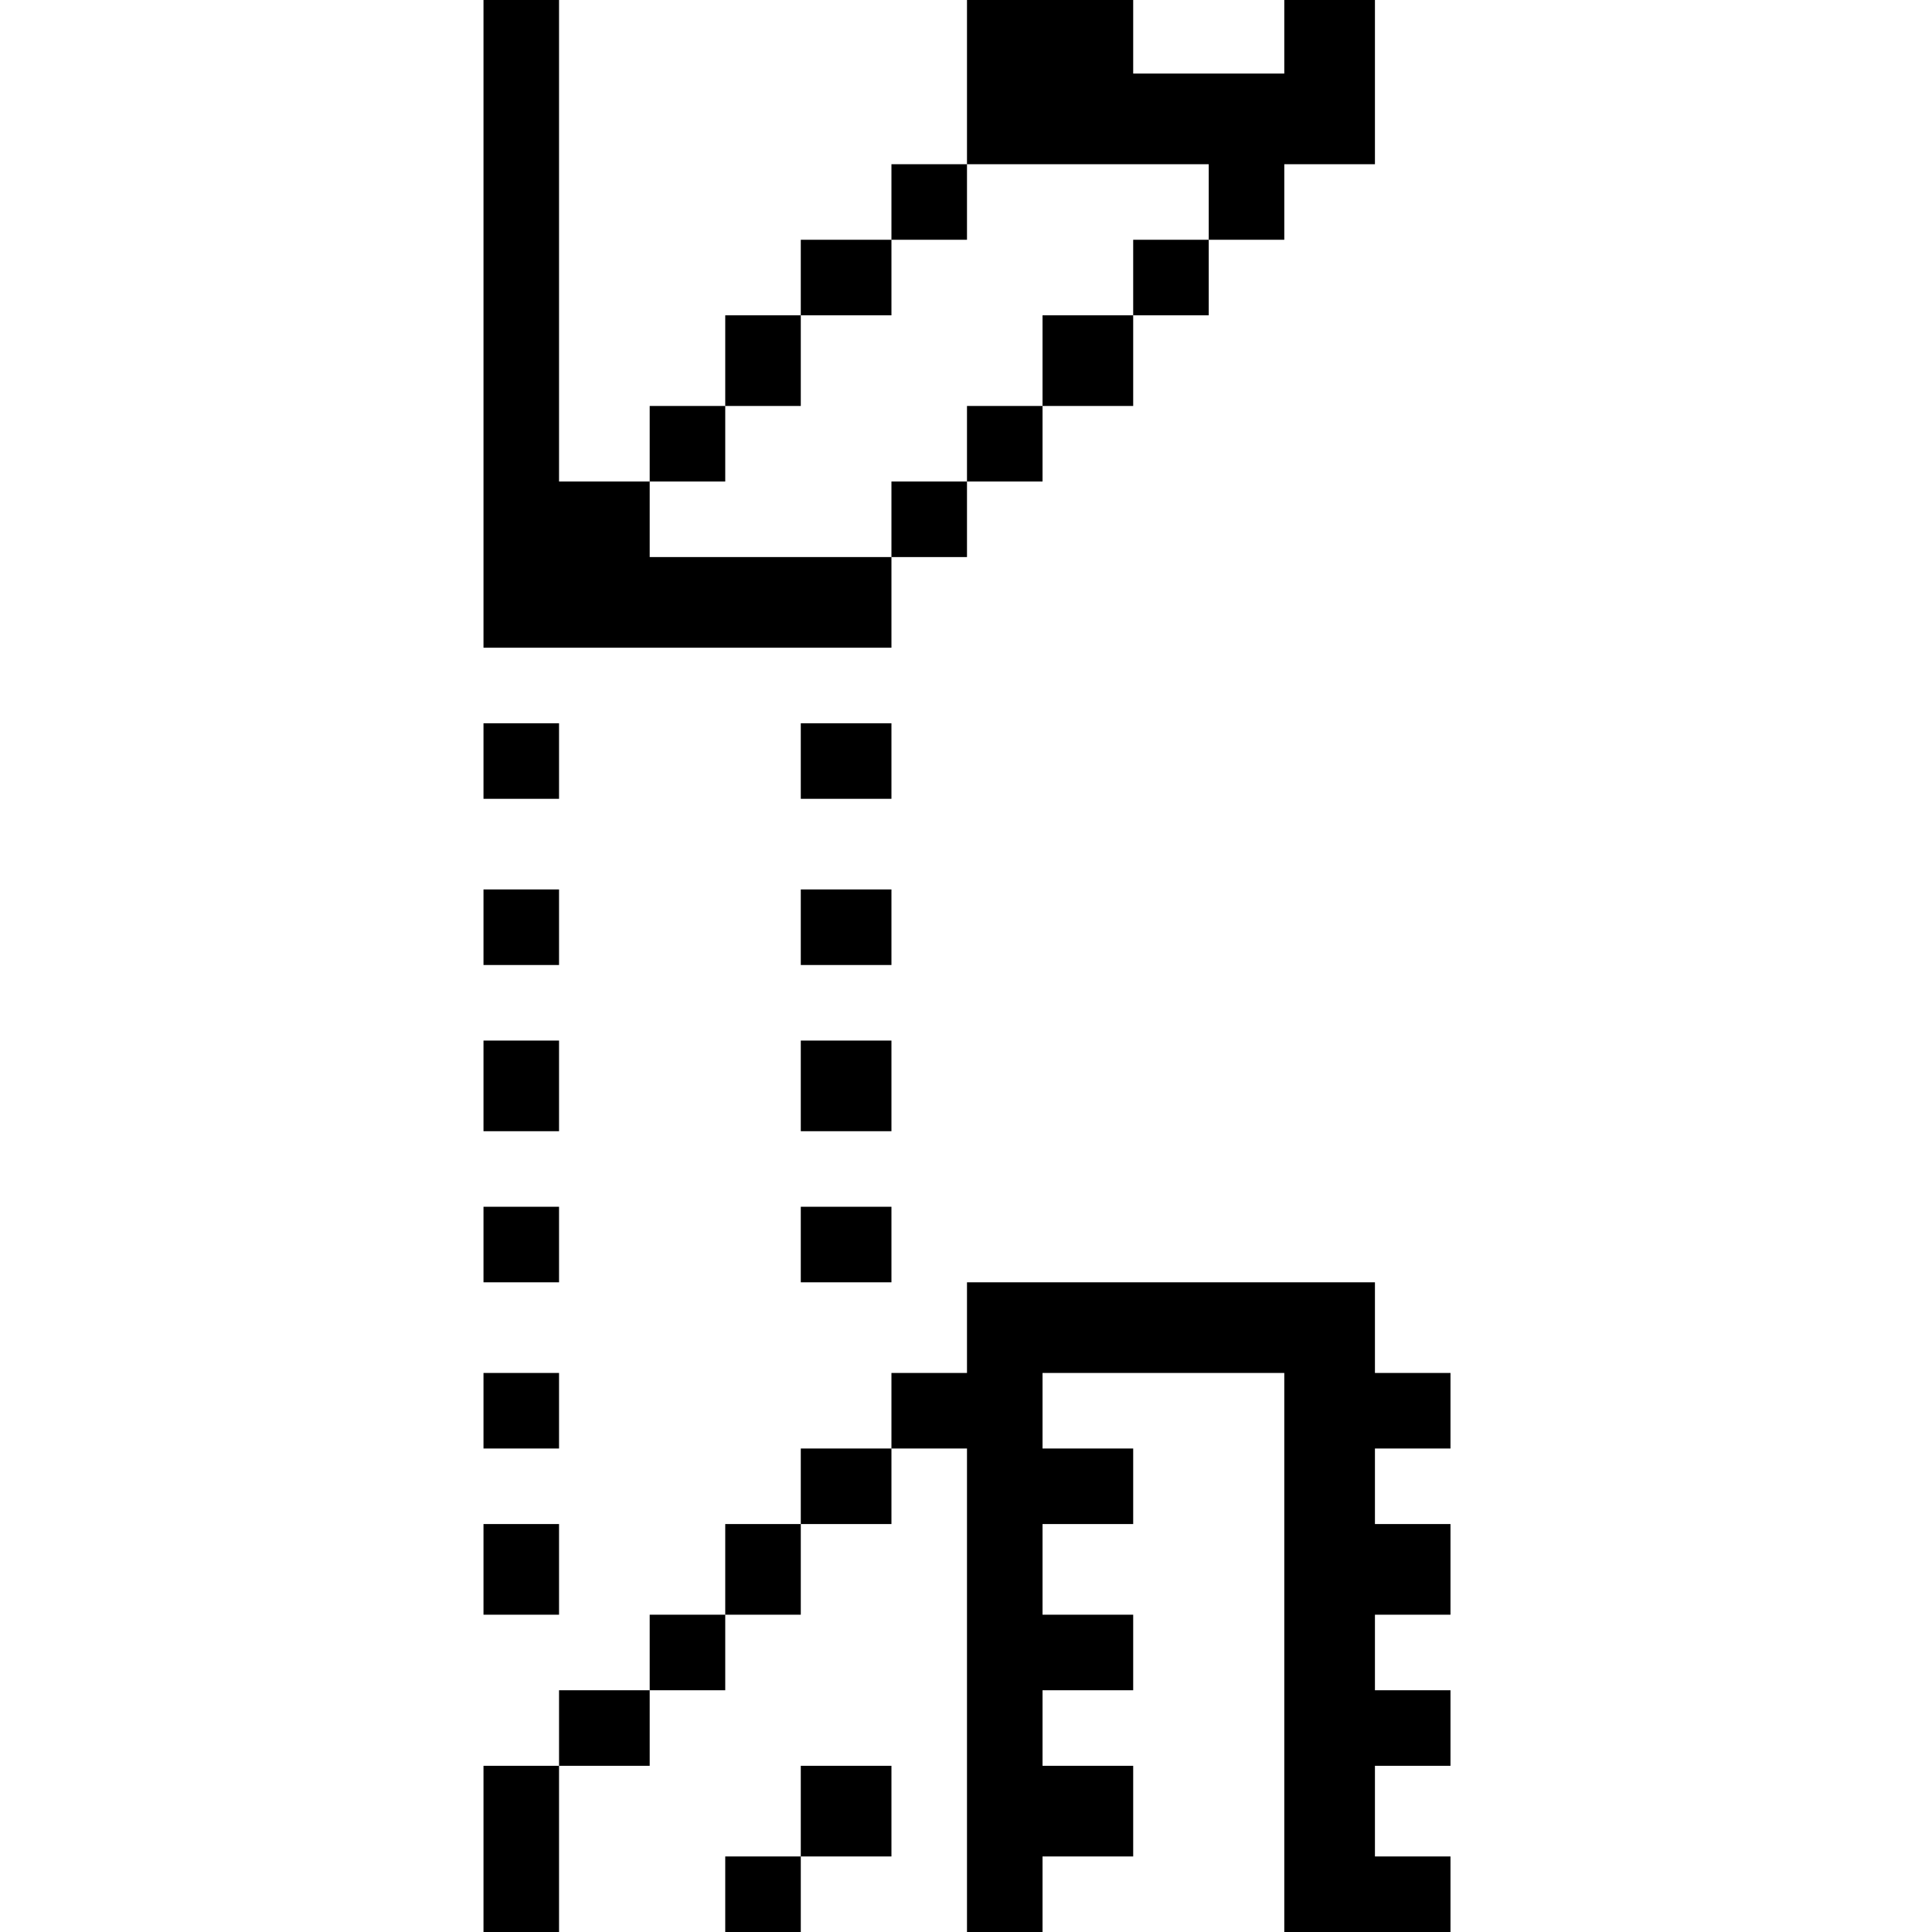 <?xml version="1.0" standalone="no"?>
<!DOCTYPE svg PUBLIC "-//W3C//DTD SVG 20010904//EN"
 "http://www.w3.org/TR/2001/REC-SVG-20010904/DTD/svg10.dtd">
<svg version="1.0" xmlns="http://www.w3.org/2000/svg"
 width="468pt" height="468pt" viewBox="0 0 468 468"
 preserveAspectRatio="xMidYMid meet">
<g transform="translate(0,468) scale(0.366,-0.366)"
fill="#000000" stroke="none">
<path d="M320 1065 l0 -215 135 0 135 0 0 30 0 30 25 0 25 0 0 25 0 25 25 0
25 0 0 25 0 25 30 0 30 0 0 30 0 30 25 0 25 0 0 25 0 25 25 0 25 0 0 25 0 25
30 0 30 0 0 55 0 55 -30 0 -30 0 0 -25 0 -25 -50 0 -50 0 0 25 0 25 -55 0 -55
0 0 -55 0 -55 -25 0 -25 0 0 -25 0 -25 -30 0 -30 0 0 -25 0 -25 -25 0 -25 0 0
-30 0 -30 -25 0 -25 0 0 -25 0 -25 -30 0 -30 0 0 160 0 160 -25 0 -25 0 0
-215z m480 80 l0 -25 -25 0 -25 0 0 -25 0 -25 -30 0 -30 0 0 -30 0 -30 -25 0
-25 0 0 -25 0 -25 -25 0 -25 0 0 -25 0 -25 -80 0 -80 0 0 25 0 25 25 0 25 0 0
25 0 25 25 0 25 0 0 30 0 30 30 0 30 0 0 25 0 25 25 0 25 0 0 25 0 25 80 0 80
0 0 -25z"/>
<path d="M320 775 l0 -25 25 0 25 0 0 25 0 25 -25 0 -25 0 0 -25z"/>
<path d="M530 775 l0 -25 30 0 30 0 0 25 0 25 -30 0 -30 0 0 -25z"/>
<path d="M320 665 l0 -25 25 0 25 0 0 25 0 25 -25 0 -25 0 0 -25z"/>
<path d="M530 665 l0 -25 30 0 30 0 0 25 0 25 -30 0 -30 0 0 -25z"/>
<path d="M320 560 l0 -30 25 0 25 0 0 30 0 30 -25 0 -25 0 0 -30z"/>
<path d="M530 560 l0 -30 30 0 30 0 0 30 0 30 -30 0 -30 0 0 -30z"/>
<path d="M320 455 l0 -25 25 0 25 0 0 25 0 25 -25 0 -25 0 0 -25z"/>
<path d="M530 455 l0 -25 30 0 30 0 0 25 0 25 -30 0 -30 0 0 -25z"/>
<path d="M640 400 l0 -30 -25 0 -25 0 0 -25 0 -25 -30 0 -30 0 0 -25 0 -25
-25 0 -25 0 0 -30 0 -30 -25 0 -25 0 0 -25 0 -25 -30 0 -30 0 0 -25 0 -25 -25
0 -25 0 0 -55 0 -55 25 0 25 0 0 55 0 55 30 0 30 0 0 25 0 25 25 0 25 0 0 25
0 25 25 0 25 0 0 30 0 30 30 0 30 0 0 25 0 25 25 0 25 0 0 -160 0 -160 25 0
25 0 0 25 0 25 30 0 30 0 0 30 0 30 -30 0 -30 0 0 25 0 25 30 0 30 0 0 25 0
25 -30 0 -30 0 0 30 0 30 30 0 30 0 0 25 0 25 -30 0 -30 0 0 25 0 25 80 0 80
0 0 -185 0 -185 55 0 55 0 0 25 0 25 -25 0 -25 0 0 30 0 30 25 0 25 0 0 25 0
25 -25 0 -25 0 0 25 0 25 25 0 25 0 0 30 0 30 -25 0 -25 0 0 25 0 25 25 0 25
0 0 25 0 25 -25 0 -25 0 0 30 0 30 -135 0 -135 0 0 -30z"/>
<path d="M320 345 l0 -25 25 0 25 0 0 25 0 25 -25 0 -25 0 0 -25z"/>
<path d="M320 240 l0 -30 25 0 25 0 0 30 0 30 -25 0 -25 0 0 -30z"/>
<path d="M530 80 l0 -30 -25 0 -25 0 0 -25 0 -25 25 0 25 0 0 25 0 25 30 0 30
0 0 30 0 30 -30 0 -30 0 0 -30z"/>
</g>
</svg>
